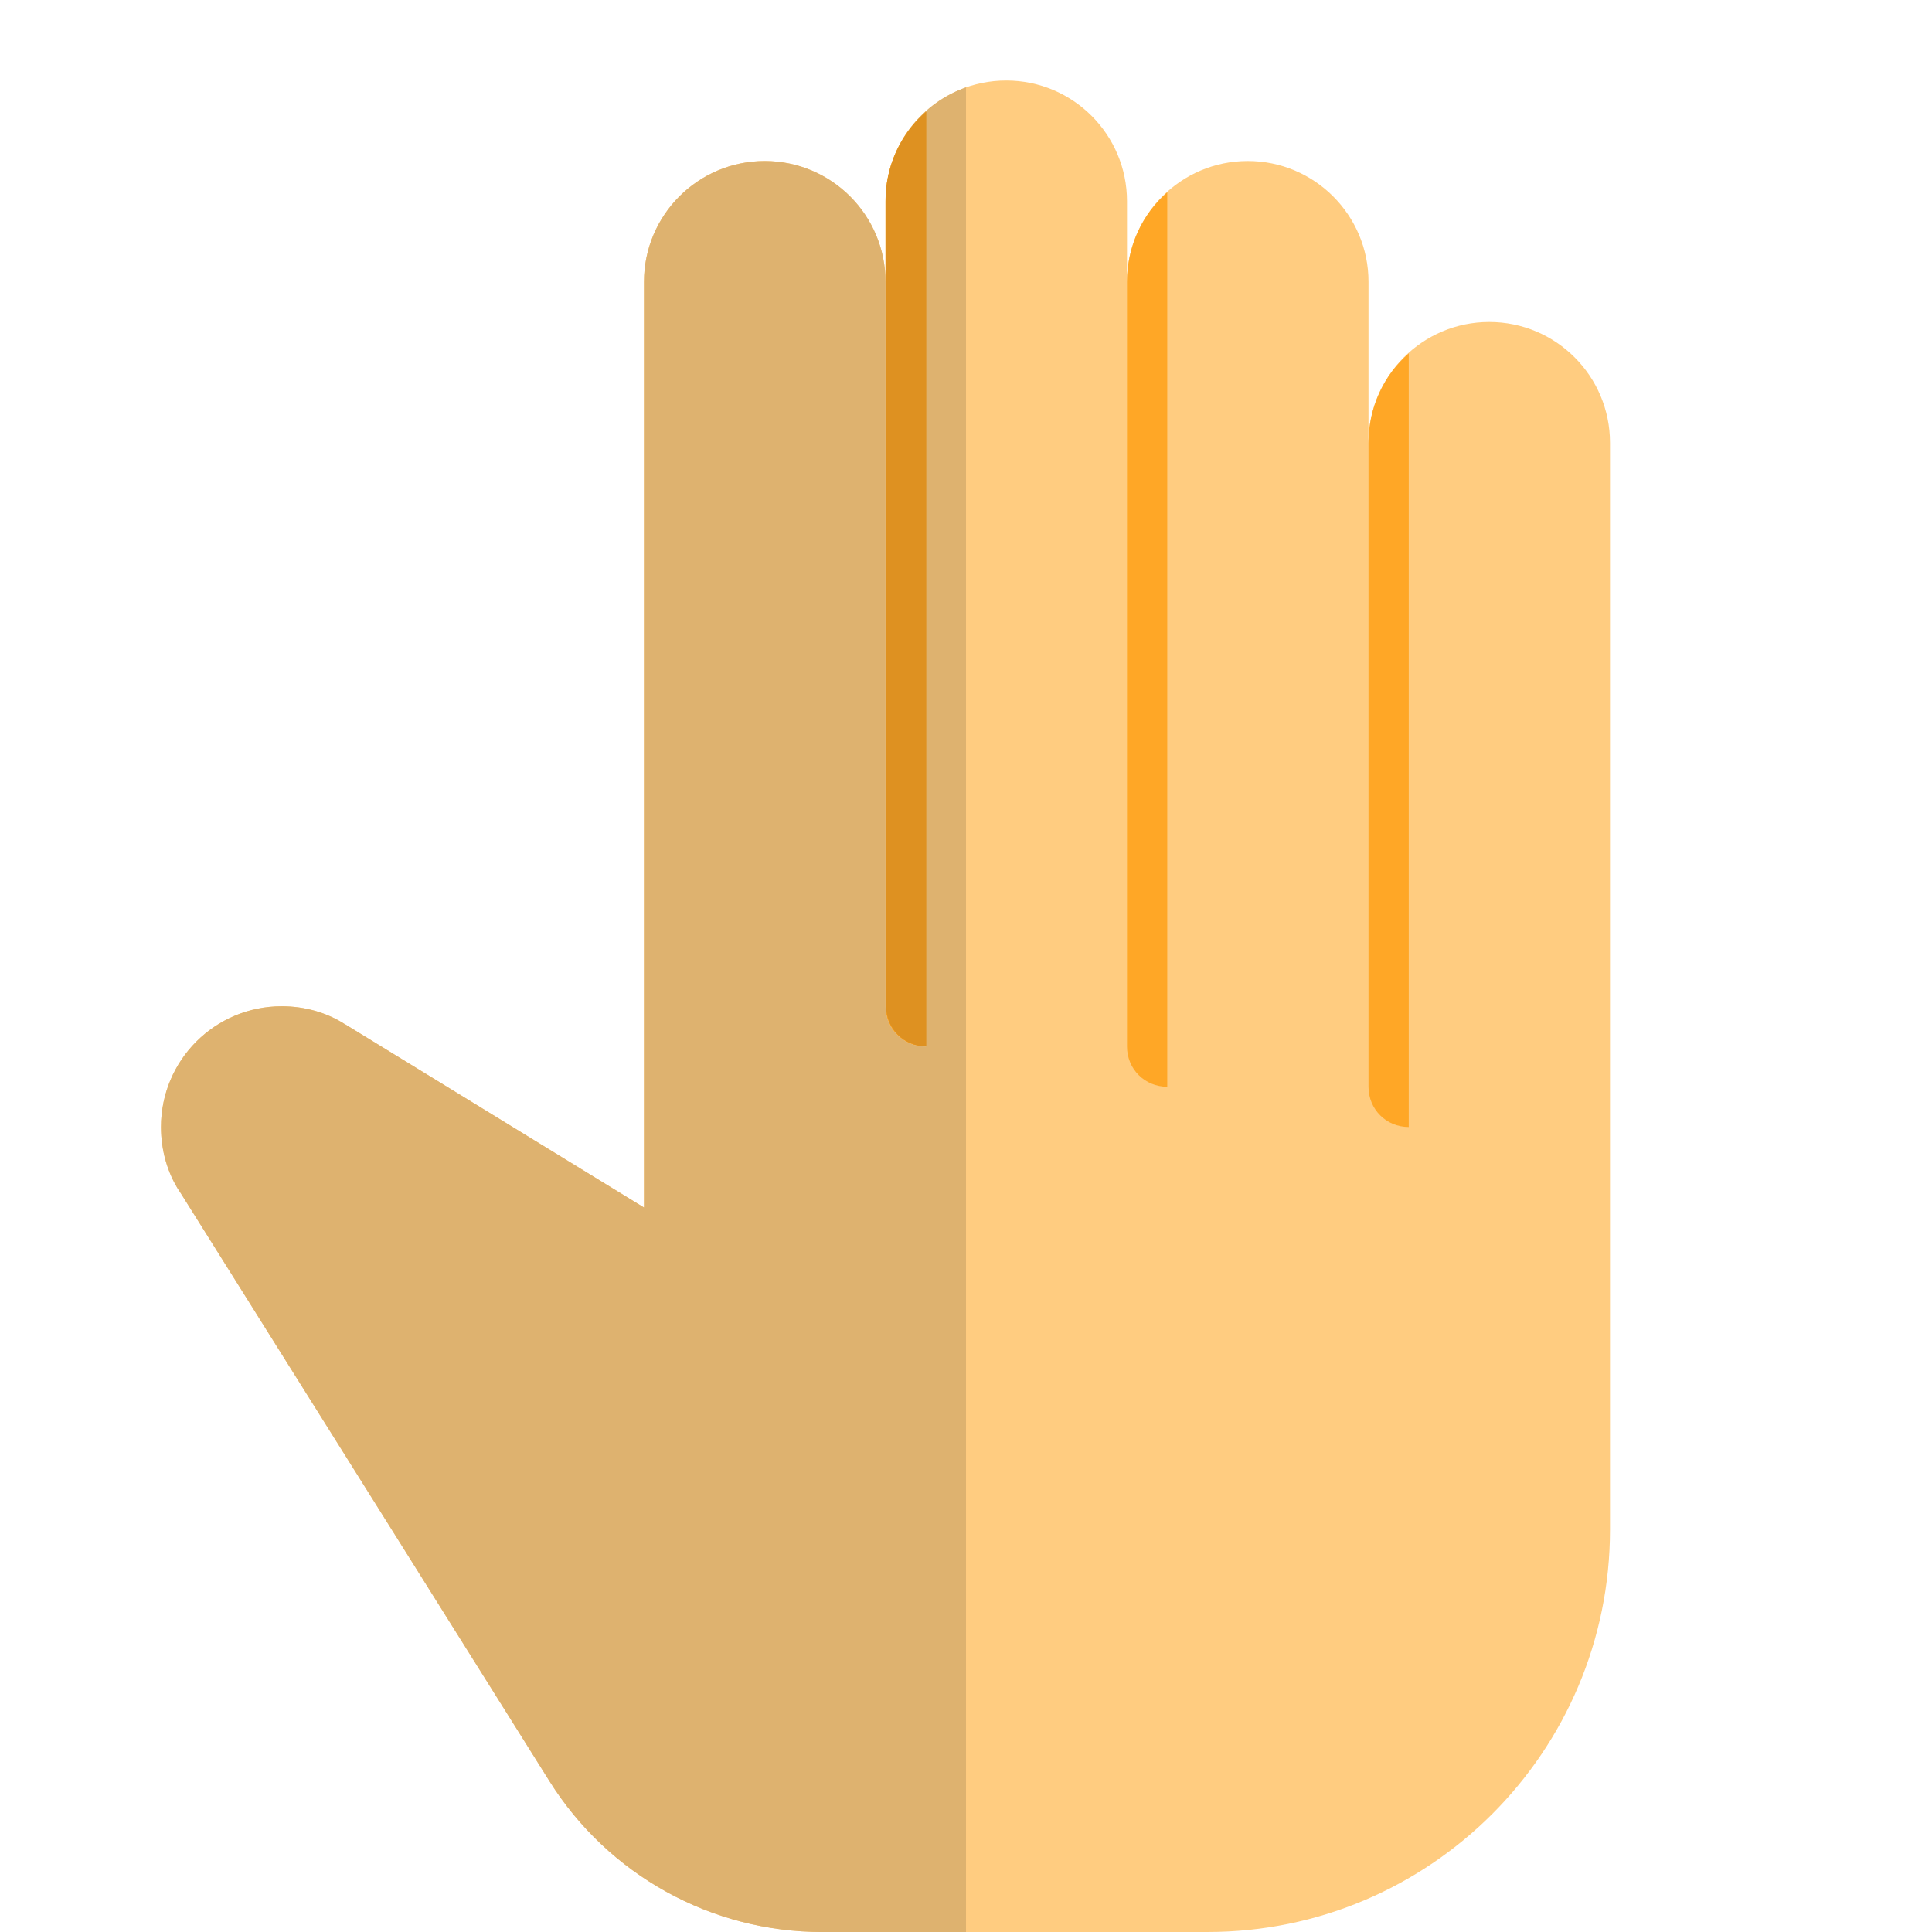 <svg enable-background="new 0 0 24 24" height="512" viewBox="0 0 24 24" width="512" xmlns="http://www.w3.org/2000/svg"><path d="m18.5 4c-.829 0-1.5.672-1.5 1.5v-2c0-.828-.671-1.5-1.5-1.5s-1.5.672-1.5 1.5v-1c0-.828-.671-1.5-1.5-1.5s-1.5.672-1.5 1.5v1c0-.828-.671-1.5-1.5-1.5s-1.5.672-1.5 1.5v11.5l-3.717-2.279-.003-.001c-.22-.14-.49-.22-.78-.22-.83 0-1.5.67-1.5 1.5 0 .29.08.57.23.8l-.001-.004 4.596 7.329c.731 1.167 2.011 1.875 3.388 1.875h4.787c2.761 0 5-2.238 5-5v-1-6.5-6c0-.828-.671-1.5-1.5-1.5z" fill="#ffcc80"/><g fill="#ffa726"><path d="m17.5 4.39v9.61c-.28 0-.5-.22-.5-.5v-8c0-.44.19-.84.5-1.11z"/><path d="m14.5 2.39v11.11c-.28 0-.5-.22-.5-.5v-9.5c0-.44.19-.84.5-1.11z"/><path d="m11.5 1.39v11.61c-.28 0-.5-.22-.5-.5v-10c0-.44.19-.84.5-1.11z"/></g><path d="m11 2.495v.005c0-.002 0-.003 0-.005zm0-.005v.003c0-.001 0-.002 0-.003zm0-.005v.003c0-.001 0-.002 0-.003zm0-.005v.003c0-.001 0-.002 0-.003zm0-.005v.003c0-.001 0-.002 0-.003zm0-.005v.003c0-.001 0-.002 0-.003zm0-.005v.003c0-.001 0-.002 0-.003zm.001-.005v.003c-.001-.001 0-.002 0-.003zm0-.005v.003c0-.001 0-.002 0-.003zm0-.005v.003c0-.001 0-.002 0-.003zm0-.005v.003c0-.001 0-.002 0-.003zm0-.005v.003c0-.001 0-.002 0-.003zm0-.005v.003c0-.001 0-.002 0-.003zm.001-.005v.003c0-.001 0-.002 0-.003zm0-.006v.004c0-.002 0-.003 0-.004zm0-.006v.005c0-.002 0-.003 0-.005zm.001-.005v.003c-.001-.001-.001-.002 0-.003zm0-.005v.003c0-.001 0-.002 0-.003zm0-.005v.003c0-.001 0-.002 0-.003zm0-.005v.003c0-.001 0-.002 0-.003zm.001-.005v.003c0-.001 0-.002 0-.003zm0-.005v.003c0-.001 0-.002 0-.003zm0-.005v.003c0-.001 0-.002 0-.003zm.001-.005v.003c0-.001 0-.002 0-.003zm0-.005v.003c0-.001 0-.002 0-.003zm.001-.005v.003c0-.001 0-.002 0-.003zm0-.005v.003c0-.001 0-.002 0-.003zm.001-.005v.003c-.001-.001 0-.002 0-.003zm0-.006v.004c0-.001 0-.002 0-.004zm.003-.03c-.001.01-.002.02-.003.03.001-.01.002-.02.003-.03zm.001-.005c0 .002 0 .003-.001.005.001-.002.001-.003.001-.005zm.989-1.232c-.527.186-.919.659-.989 1.231.045-.366.223-.694.489-.926v11.61c-.28 0-.5-.22-.5-.5v-10 1c0-.828-.671-1.5-1.5-1.5s-1.5.672-1.5 1.5v11.5l-3.717-2.279-.003-.001c-.22-.14-.49-.22-.78-.22-.83 0-1.5.67-1.5 1.5 0 .29.08.57.23.8l-.001-.004 4.596 7.329c.731 1.167 2.011 1.875 3.388 1.875h1.787z" fill="#deb26f"/><path d="m11.5 1.39c-.266.232-.444.56-.489.927 0 .002 0 .003-.001.005-.001.01-.002.02-.003.03v.004.001.003.002.003.002.003.002.003.002.003.002.003.002.003.002.003.002.003.002.003.002.003.002.003.002.005.001.004.002.003.002.003.002.003.002.003.002.003.002.003.002.003.002.003.002.003.002.003.002.003.002.003.002.003.002.005 10c0 .28.22.5.5.5v-11.609z" fill="#de9121"/></svg>